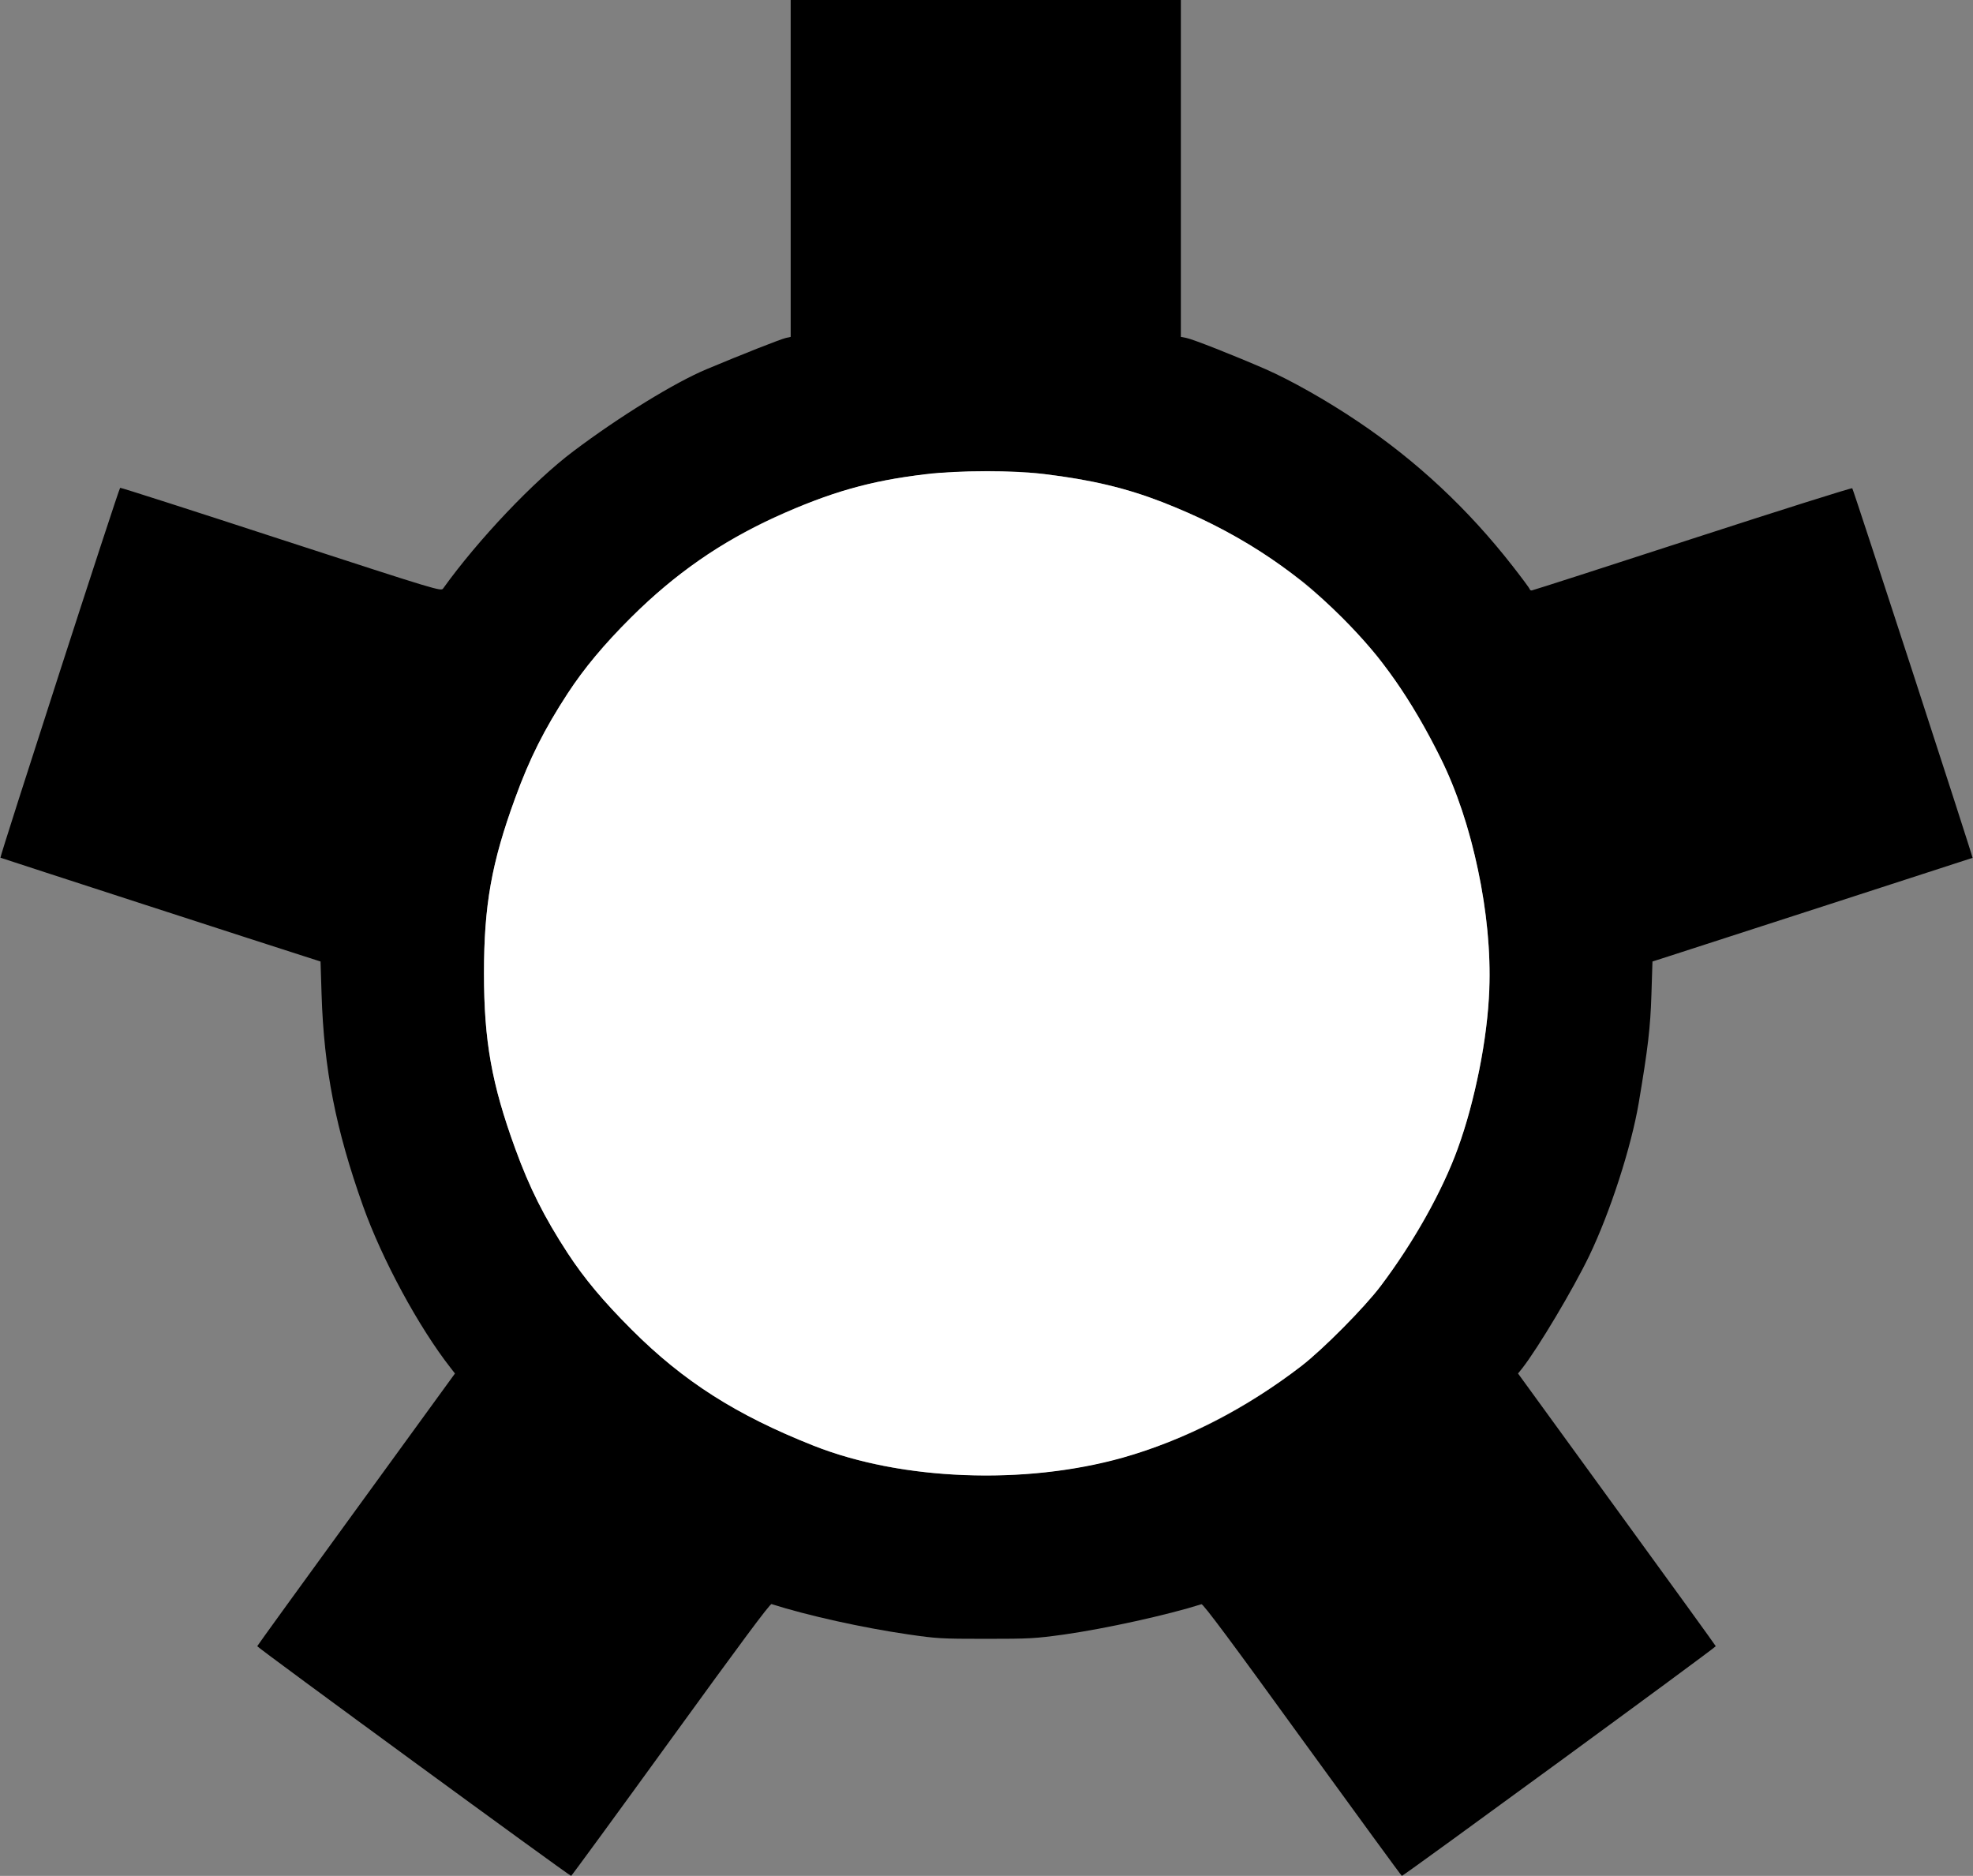 <?xml version="1.0" standalone="no"?>
<!DOCTYPE svg PUBLIC "-//W3C//DTD SVG 1.1//EN"
 "http://www.w3.org/Graphics/SVG/1.1/DTD/svg11.dtd">
<!-- Created with svg_stack (http://github.com/astraw/svg_stack) -->
<svg xmlns:sodipodi="http://sodipodi.sourceforge.net/DTD/sodipodi-0.dtd" xmlns="http://www.w3.org/2000/svg" version="1.1" width="1675.0" height="1592.5">
  <rect width="100%" height="100%" fill="#808080" stroke="none"/>
  <defs/>
  <g id="id0:id0" transform="matrix(1.25,0,0,1.25,0.0,0.0)"><g transform="translate(0,1274) scale(0.1,-0.1)" fill="#000000" stroke="none">
<path d="M5370 11596 l0 -1144 -32 -7 c-36 -8 -297 -111 -538 -212 -218 -91 -593 -322 -905 -557 -268 -201 -646 -599 -885 -932 -15 -21 -24 -18 -1100 332 -597 195 -1089 353 -1094 351 -9 -3 -819 -2508 -813 -2512 2 -2 1897 -617 2068 -671 l106 -34 7 -222 c16 -509 96 -917 281 -1437 130 -365 379 -825 597 -1103 l28 -36 -670 -922 c-369 -507 -672 -926 -673 -930 -2 -8 2120 -1560 2132 -1560 3 0 308 417 676 925 474 654 674 924 685 921 244 -78 619 -161 929 -206 192 -28 221 -30 525 -30 301 0 334 2 531 29 283 40 708 134 935 206 11 4 211 -265 685 -920 369 -508 673 -925 676 -925 12 0 2134 1552 2132 1560 -1 4 -304 423 -673 930 l-670 922 29 36 c107 137 345 536 454 762 143 297 286 740 337 1041 62 368 79 509 86 737 l7 222 106 34 c166 53 2066 669 2068 670 4 4 -809 2501 -817 2510 -5 4 -493 -150 -1087 -343 -593 -193 -1084 -351 -1090 -351 -7 0 -13 3 -13 8 0 4 -53 76 -118 159 -302 387 -651 713 -1052 982 -211 142 -454 279 -625 354 -216 94 -495 204 -538 212 l-37 7 0 1144 0 1144 -1325 0 -1325 0 0 -1144z m1725 -2076 c403 -49 670 -124 1036 -290 218 -99 492 -267 709 -434 146 -113 426 -395 537 -542 307 -407 513 -823 622 -1254 159 -634 156 -1138 -10 -1775 -107 -414 -313 -822 -612 -1219 -111 -147 -391 -429 -537 -542 -652 -502 -1348 -744 -2140 -744 -439 0 -839 69 -1175 202 -525 208 -883 436 -1235 788 -193 193 -321 346 -435 520 -159 244 -259 443 -356 710 -160 439 -212 732 -212 1190 0 460 51 750 212 1190 97 267 197 466 356 710 223 342 583 698 955 947 354 236 816 427 1220 504 323 61 754 77 1065 39z"/>
</g>
</g>
  <g id="id1:id1" transform="matrix(1.25,0,0,1.25,0.0,0.0)"><g transform="translate(0,1274) scale(0.1,-0.1)" fill="#ffffff" stroke="none">
<path d="M6290 9520 c-388 -47 -648 -121 -1024 -292 -372 -170 -684 -386 -976 -678 -193 -193 -321 -346 -435 -520 -159 -244 -259 -443 -356 -710 -161 -440 -212 -730 -212 -1190 0 -458 52 -751 212 -1190 97 -267 197 -466 356 -710 114 -174 242 -327 435 -520 352 -352 710 -580 1235 -788 599 -237 1433 -269 2100 -82 413 117 843 337 1215 624 146 113 426 395 537 542 221 293 422 650 524 934 116 319 202 751 214 1080 20 501 -115 1141 -330 1570 -207 412 -394 680 -669 955 -348 347 -731 593 -1225 786 -242 94 -477 150 -796 189 -210 26 -592 26 -805 0z"/>
</g>
</g>
</svg>
